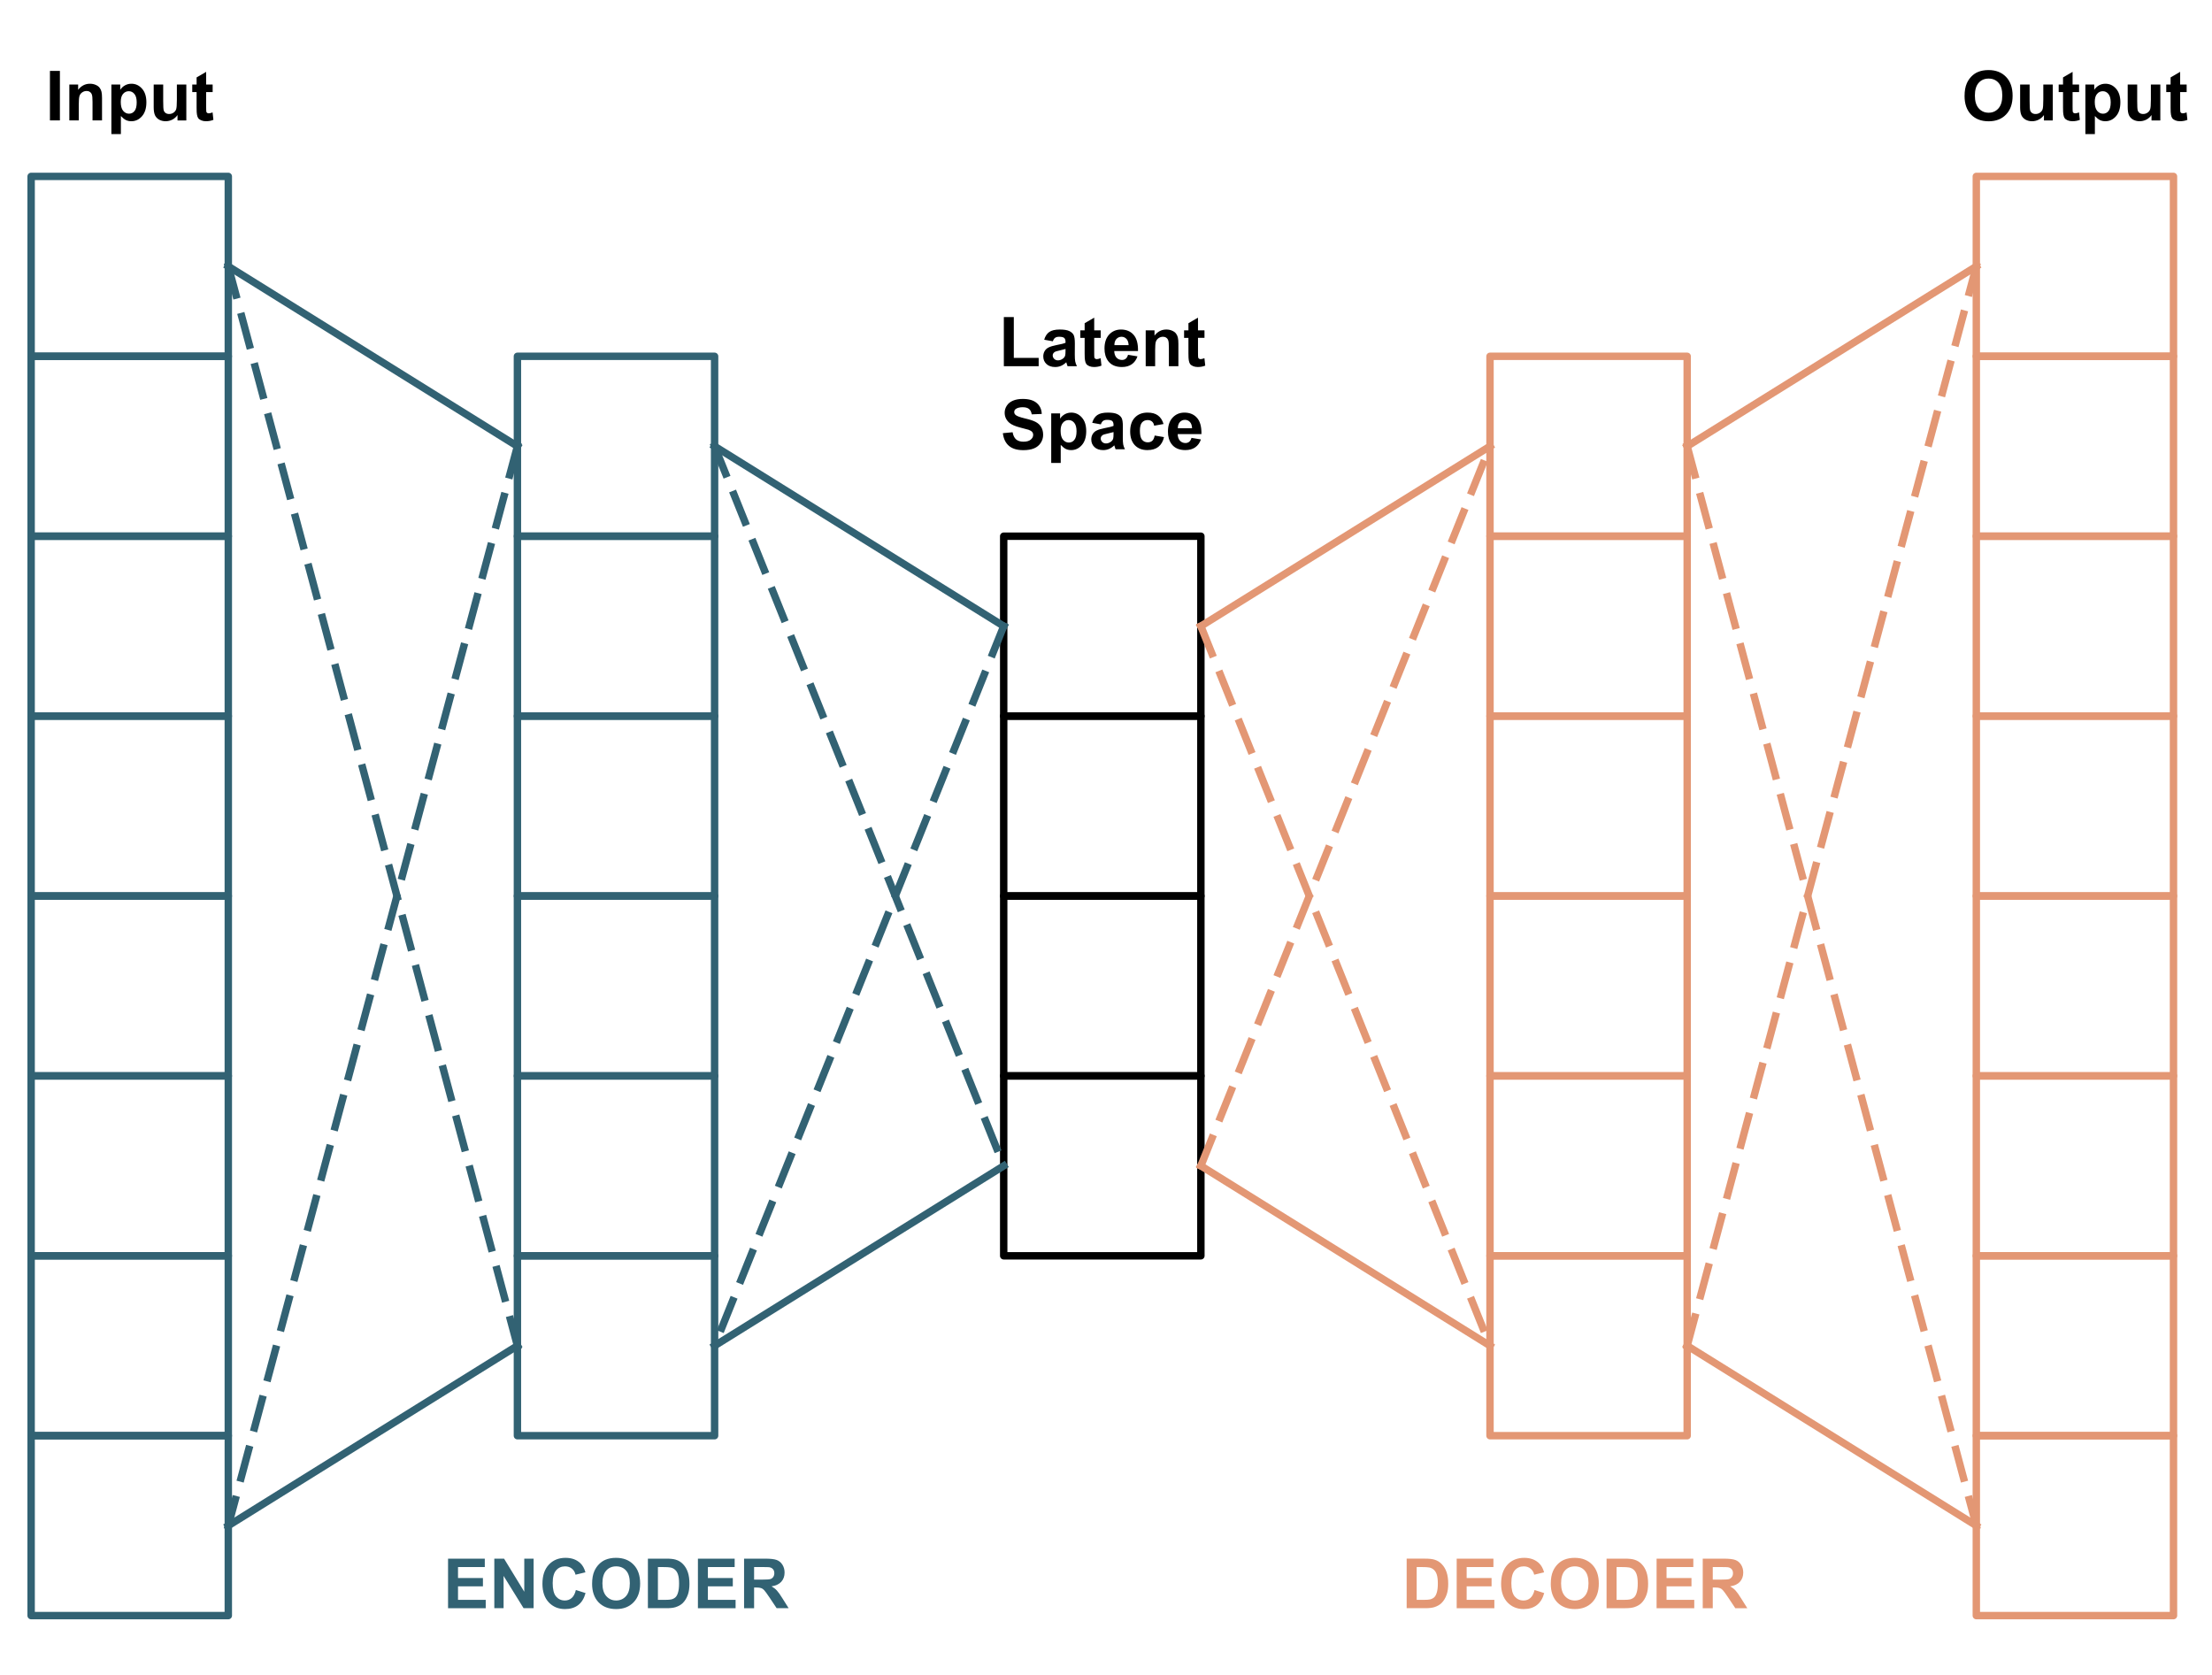 <svg version="1.1" viewBox="0.0 0.0 596.425 451.522" fill="none" stroke="none" stroke-linecap="square" stroke-miterlimit="10" xmlns:xlink="http://www.w3.org/1999/xlink" xmlns="http://www.w3.org/2000/svg"><clipPath id="p.0"><path d="m0 0l596.425 0l0 451.522l-596.425 0l0 -451.522z" clip-rule="nonzero"/></clipPath><g clip-path="url(#p.0)"><path fill="#000000" fill-opacity="0.0" d="m0 0l596.425 0l0 451.522l-596.425 0z" fill-rule="evenodd"/><path fill="#000000" fill-opacity="0.0" d="m8.394 47.564l53.165 0l0 48.504l-53.165 0z" fill-rule="evenodd"/><path stroke="#326273" stroke-width="2.0" stroke-linejoin="round" stroke-linecap="butt" d="m8.394 47.564l53.165 0l0 48.504l-53.165 0z" fill-rule="evenodd"/><path fill="#000000" fill-opacity="0.0" d="m8.394 96.068l53.165 0l0 48.504l-53.165 0z" fill-rule="evenodd"/><path stroke="#326273" stroke-width="2.0" stroke-linejoin="round" stroke-linecap="butt" d="m8.394 96.068l53.165 0l0 48.504l-53.165 0z" fill-rule="evenodd"/><path fill="#000000" fill-opacity="0.0" d="m8.394 144.572l53.165 0l0 48.504l-53.165 0z" fill-rule="evenodd"/><path stroke="#326273" stroke-width="2.0" stroke-linejoin="round" stroke-linecap="butt" d="m8.394 144.572l53.165 0l0 48.504l-53.165 0z" fill-rule="evenodd"/><path fill="#000000" fill-opacity="0.0" d="m8.394 193.076l53.165 0l0 48.504l-53.165 0z" fill-rule="evenodd"/><path stroke="#326273" stroke-width="2.0" stroke-linejoin="round" stroke-linecap="butt" d="m8.394 193.076l53.165 0l0 48.504l-53.165 0z" fill-rule="evenodd"/><path fill="#000000" fill-opacity="0.0" d="m8.394 241.58l53.165 0l0 48.504l-53.165 0z" fill-rule="evenodd"/><path stroke="#326273" stroke-width="2.0" stroke-linejoin="round" stroke-linecap="butt" d="m8.394 241.58l53.165 0l0 48.504l-53.165 0z" fill-rule="evenodd"/><path fill="#000000" fill-opacity="0.0" d="m8.394 290.084l53.165 0l0 48.504l-53.165 0z" fill-rule="evenodd"/><path stroke="#326273" stroke-width="2.0" stroke-linejoin="round" stroke-linecap="butt" d="m8.394 290.084l53.165 0l0 48.504l-53.165 0z" fill-rule="evenodd"/><path fill="#000000" fill-opacity="0.0" d="m8.394 338.588l53.165 0l0 48.504l-53.165 0z" fill-rule="evenodd"/><path stroke="#326273" stroke-width="2.0" stroke-linejoin="round" stroke-linecap="butt" d="m8.394 338.588l53.165 0l0 48.504l-53.165 0z" fill-rule="evenodd"/><path fill="#000000" fill-opacity="0.0" d="m8.394 387.092l53.165 0l0 48.504l-53.165 0z" fill-rule="evenodd"/><path stroke="#326273" stroke-width="2.0" stroke-linejoin="round" stroke-linecap="butt" d="m8.394 387.092l53.165 0l0 48.504l-53.165 0z" fill-rule="evenodd"/><path fill="#000000" fill-opacity="0.0" d="m139.512 96.068l53.165 0l0 48.504l-53.165 0z" fill-rule="evenodd"/><path stroke="#326273" stroke-width="2.0" stroke-linejoin="round" stroke-linecap="butt" d="m139.512 96.068l53.165 0l0 48.504l-53.165 0z" fill-rule="evenodd"/><path fill="#000000" fill-opacity="0.0" d="m139.512 144.572l53.165 0l0 48.504l-53.165 0z" fill-rule="evenodd"/><path stroke="#326273" stroke-width="2.0" stroke-linejoin="round" stroke-linecap="butt" d="m139.512 144.572l53.165 0l0 48.504l-53.165 0z" fill-rule="evenodd"/><path fill="#000000" fill-opacity="0.0" d="m139.512 193.076l53.165 0l0 48.504l-53.165 0z" fill-rule="evenodd"/><path stroke="#326273" stroke-width="2.0" stroke-linejoin="round" stroke-linecap="butt" d="m139.512 193.076l53.165 0l0 48.504l-53.165 0z" fill-rule="evenodd"/><path fill="#000000" fill-opacity="0.0" d="m139.512 241.58l53.165 0l0 48.504l-53.165 0z" fill-rule="evenodd"/><path stroke="#326273" stroke-width="2.0" stroke-linejoin="round" stroke-linecap="butt" d="m139.512 241.58l53.165 0l0 48.504l-53.165 0z" fill-rule="evenodd"/><path fill="#000000" fill-opacity="0.0" d="m139.512 290.084l53.165 0l0 48.504l-53.165 0z" fill-rule="evenodd"/><path stroke="#326273" stroke-width="2.0" stroke-linejoin="round" stroke-linecap="butt" d="m139.512 290.084l53.165 0l0 48.504l-53.165 0z" fill-rule="evenodd"/><path fill="#000000" fill-opacity="0.0" d="m139.512 338.588l53.165 0l0 48.504l-53.165 0z" fill-rule="evenodd"/><path stroke="#326273" stroke-width="2.0" stroke-linejoin="round" stroke-linecap="butt" d="m139.512 338.588l53.165 0l0 48.504l-53.165 0z" fill-rule="evenodd"/><path fill="#000000" fill-opacity="0.0" d="m401.753 96.068l53.165 0l0 48.504l-53.165 0z" fill-rule="evenodd"/><path stroke="#e39774" stroke-width="2.0" stroke-linejoin="round" stroke-linecap="butt" d="m401.753 96.068l53.165 0l0 48.504l-53.165 0z" fill-rule="evenodd"/><path fill="#000000" fill-opacity="0.0" d="m401.753 144.572l53.165 0l0 48.504l-53.165 0z" fill-rule="evenodd"/><path stroke="#e39774" stroke-width="2.0" stroke-linejoin="round" stroke-linecap="butt" d="m401.753 144.572l53.165 0l0 48.504l-53.165 0z" fill-rule="evenodd"/><path fill="#000000" fill-opacity="0.0" d="m401.753 193.076l53.165 0l0 48.504l-53.165 0z" fill-rule="evenodd"/><path stroke="#e39774" stroke-width="2.0" stroke-linejoin="round" stroke-linecap="butt" d="m401.753 193.076l53.165 0l0 48.504l-53.165 0z" fill-rule="evenodd"/><path fill="#000000" fill-opacity="0.0" d="m401.753 241.58l53.165 0l0 48.504l-53.165 0z" fill-rule="evenodd"/><path stroke="#e39774" stroke-width="2.0" stroke-linejoin="round" stroke-linecap="butt" d="m401.753 241.58l53.165 0l0 48.504l-53.165 0z" fill-rule="evenodd"/><path fill="#000000" fill-opacity="0.0" d="m401.753 290.084l53.165 0l0 48.504l-53.165 0z" fill-rule="evenodd"/><path stroke="#e39774" stroke-width="2.0" stroke-linejoin="round" stroke-linecap="butt" d="m401.753 290.084l53.165 0l0 48.504l-53.165 0z" fill-rule="evenodd"/><path fill="#000000" fill-opacity="0.0" d="m401.753 338.588l53.165 0l0 48.504l-53.165 0z" fill-rule="evenodd"/><path stroke="#e39774" stroke-width="2.0" stroke-linejoin="round" stroke-linecap="butt" d="m401.753 338.588l53.165 0l0 48.504l-53.165 0z" fill-rule="evenodd"/><path fill="#000000" fill-opacity="0.0" d="m270.63 144.572l53.165 0l0 48.504l-53.165 0z" fill-rule="evenodd"/><path stroke="#000000" stroke-width="2.0" stroke-linejoin="round" stroke-linecap="butt" d="m270.63 144.572l53.165 0l0 48.504l-53.165 0z" fill-rule="evenodd"/><path fill="#000000" fill-opacity="0.0" d="m270.63 193.076l53.165 0l0 48.504l-53.165 0z" fill-rule="evenodd"/><path stroke="#000000" stroke-width="2.0" stroke-linejoin="round" stroke-linecap="butt" d="m270.63 193.076l53.165 0l0 48.504l-53.165 0z" fill-rule="evenodd"/><path fill="#000000" fill-opacity="0.0" d="m270.63 241.58l53.165 0l0 48.504l-53.165 0z" fill-rule="evenodd"/><path stroke="#000000" stroke-width="2.0" stroke-linejoin="round" stroke-linecap="butt" d="m270.63 241.58l53.165 0l0 48.504l-53.165 0z" fill-rule="evenodd"/><path fill="#000000" fill-opacity="0.0" d="m270.631 290.084l53.165 0l0 48.504l-53.165 0z" fill-rule="evenodd"/><path stroke="#000000" stroke-width="2.0" stroke-linejoin="round" stroke-linecap="butt" d="m270.631 290.084l53.165 0l0 48.504l-53.165 0z" fill-rule="evenodd"/><path fill="#000000" fill-opacity="0.0" d="m61.559 71.816l77.953 48.504" fill-rule="evenodd"/><path stroke="#326273" stroke-width="2.0" stroke-linejoin="round" stroke-linecap="butt" d="m61.559 71.816l77.953 48.504" fill-rule="evenodd"/><path fill="#000000" fill-opacity="0.0" d="m61.559 411.344l77.953 -48.504" fill-rule="evenodd"/><path stroke="#326273" stroke-width="2.0" stroke-linejoin="round" stroke-linecap="butt" d="m61.559 411.344l77.953 -48.504" fill-rule="evenodd"/><path fill="#000000" fill-opacity="0.0" d="m61.559 71.816l77.953 291.024" fill-rule="evenodd"/><path stroke="#326273" stroke-width="2.0" stroke-linejoin="round" stroke-linecap="butt" stroke-dasharray="8.0,6.0" d="m61.559 71.816l77.953 291.024" fill-rule="evenodd"/><path fill="#000000" fill-opacity="0.0" d="m139.512 120.32l-77.953 291.024" fill-rule="evenodd"/><path stroke="#326273" stroke-width="2.0" stroke-linejoin="round" stroke-linecap="butt" stroke-dasharray="8.0,6.0" d="m139.512 120.32l-77.953 291.024" fill-rule="evenodd"/><path fill="#000000" fill-opacity="0.0" d="m192.677 120.32l77.953 48.504" fill-rule="evenodd"/><path stroke="#326273" stroke-width="2.0" stroke-linejoin="round" stroke-linecap="butt" d="m192.677 120.32l77.953 48.504" fill-rule="evenodd"/><path fill="#000000" fill-opacity="0.0" d="m192.677 362.84l77.953 -48.504" fill-rule="evenodd"/><path stroke="#326273" stroke-width="2.0" stroke-linejoin="round" stroke-linecap="butt" d="m192.677 362.84l77.953 -48.504" fill-rule="evenodd"/><path fill="#000000" fill-opacity="0.0" d="m192.677 120.32l77.953 194.016" fill-rule="evenodd"/><path stroke="#326273" stroke-width="2.0" stroke-linejoin="round" stroke-linecap="butt" stroke-dasharray="8.0,6.0" d="m192.677 120.32l77.953 194.016" fill-rule="evenodd"/><path fill="#000000" fill-opacity="0.0" d="m270.63 168.824l-77.953 194.016" fill-rule="evenodd"/><path stroke="#326273" stroke-width="2.0" stroke-linejoin="round" stroke-linecap="butt" stroke-dasharray="8.0,6.0" d="m270.63 168.824l-77.953 194.016" fill-rule="evenodd"/><path fill="#000000" fill-opacity="0.0" d="m532.877 47.564l53.165 0l0 48.504l-53.165 0z" fill-rule="evenodd"/><path stroke="#e39774" stroke-width="2.0" stroke-linejoin="round" stroke-linecap="butt" d="m532.877 47.564l53.165 0l0 48.504l-53.165 0z" fill-rule="evenodd"/><path fill="#000000" fill-opacity="0.0" d="m532.877 96.068l53.165 0l0 48.504l-53.165 0z" fill-rule="evenodd"/><path stroke="#e39774" stroke-width="2.0" stroke-linejoin="round" stroke-linecap="butt" d="m532.877 96.068l53.165 0l0 48.504l-53.165 0z" fill-rule="evenodd"/><path fill="#000000" fill-opacity="0.0" d="m532.877 144.572l53.165 0l0 48.504l-53.165 0z" fill-rule="evenodd"/><path stroke="#e39774" stroke-width="2.0" stroke-linejoin="round" stroke-linecap="butt" d="m532.877 144.572l53.165 0l0 48.504l-53.165 0z" fill-rule="evenodd"/><path fill="#000000" fill-opacity="0.0" d="m532.877 193.076l53.165 0l0 48.504l-53.165 0z" fill-rule="evenodd"/><path stroke="#e39774" stroke-width="2.0" stroke-linejoin="round" stroke-linecap="butt" d="m532.877 193.076l53.165 0l0 48.504l-53.165 0z" fill-rule="evenodd"/><path fill="#000000" fill-opacity="0.0" d="m532.877 241.58l53.165 0l0 48.504l-53.165 0z" fill-rule="evenodd"/><path stroke="#e39774" stroke-width="2.0" stroke-linejoin="round" stroke-linecap="butt" d="m532.877 241.58l53.165 0l0 48.504l-53.165 0z" fill-rule="evenodd"/><path fill="#000000" fill-opacity="0.0" d="m532.877 290.084l53.165 0l0 48.504l-53.165 0z" fill-rule="evenodd"/><path stroke="#e39774" stroke-width="2.0" stroke-linejoin="round" stroke-linecap="butt" d="m532.877 290.084l53.165 0l0 48.504l-53.165 0z" fill-rule="evenodd"/><path fill="#000000" fill-opacity="0.0" d="m532.877 338.588l53.165 0l0 48.504l-53.165 0z" fill-rule="evenodd"/><path stroke="#e39774" stroke-width="2.0" stroke-linejoin="round" stroke-linecap="butt" d="m532.877 338.588l53.165 0l0 48.504l-53.165 0z" fill-rule="evenodd"/><path fill="#000000" fill-opacity="0.0" d="m532.877 387.092l53.165 0l0 48.504l-53.165 0z" fill-rule="evenodd"/><path stroke="#e39774" stroke-width="2.0" stroke-linejoin="round" stroke-linecap="butt" d="m532.877 387.092l53.165 0l0 48.504l-53.165 0z" fill-rule="evenodd"/><path fill="#000000" fill-opacity="0.0" d="m323.795 168.824l77.953 -48.504" fill-rule="evenodd"/><path stroke="#e39774" stroke-width="2.0" stroke-linejoin="round" stroke-linecap="butt" d="m323.795 168.824l77.953 -48.504" fill-rule="evenodd"/><path fill="#000000" fill-opacity="0.0" d="m454.919 120.32l77.953 -48.504" fill-rule="evenodd"/><path stroke="#e39774" stroke-width="2.0" stroke-linejoin="round" stroke-linecap="butt" d="m454.919 120.32l77.953 -48.504" fill-rule="evenodd"/><path fill="#000000" fill-opacity="0.0" d="m323.797 314.336l77.953 48.504" fill-rule="evenodd"/><path stroke="#e39774" stroke-width="2.0" stroke-linejoin="round" stroke-linecap="butt" d="m323.797 314.336l77.953 48.504" fill-rule="evenodd"/><path fill="#000000" fill-opacity="0.0" d="m454.919 362.84l77.953 48.504" fill-rule="evenodd"/><path stroke="#e39774" stroke-width="2.0" stroke-linejoin="round" stroke-linecap="butt" d="m454.919 362.84l77.953 48.504" fill-rule="evenodd"/><path fill="#000000" fill-opacity="0.0" d="m323.795 168.824l77.953 194.016" fill-rule="evenodd"/><path stroke="#e39774" stroke-width="2.0" stroke-linejoin="round" stroke-linecap="butt" stroke-dasharray="8.0,6.0" d="m323.795 168.824l77.953 194.016" fill-rule="evenodd"/><path fill="#000000" fill-opacity="0.0" d="m323.797 314.336l77.953 -194.016" fill-rule="evenodd"/><path stroke="#e39774" stroke-width="2.0" stroke-linejoin="round" stroke-linecap="butt" stroke-dasharray="8.0,6.0" d="m323.797 314.336l77.953 -194.016" fill-rule="evenodd"/><path fill="#000000" fill-opacity="0.0" d="m454.919 120.32l77.953 291.024" fill-rule="evenodd"/><path stroke="#e39774" stroke-width="2.0" stroke-linejoin="round" stroke-linecap="butt" stroke-dasharray="8.0,6.0" d="m454.919 120.32l77.953 291.024" fill-rule="evenodd"/><path fill="#000000" fill-opacity="0.0" d="m454.919 362.84l77.953 -291.024" fill-rule="evenodd"/><path stroke="#e39774" stroke-width="2.0" stroke-linejoin="round" stroke-linecap="butt" stroke-dasharray="8.0,6.0" d="m454.919 362.84l77.953 -291.024" fill-rule="evenodd"/><path fill="#000000" fill-opacity="0.0" d="m517.081 5.549l84.756 0l0 42.016l-84.756 0z" fill-rule="evenodd"/><path fill="#000000" d="m529.71 25.875q0 -2.047 0.609 -3.422q0.453 -1.031 1.234 -1.828q0.797 -0.812 1.734 -1.203q1.25 -0.531 2.875 -0.531q2.953 0 4.719 1.828q1.781 1.828 1.781 5.094q0 3.234 -1.766 5.062q-1.75 1.828 -4.688 1.828q-2.984 0 -4.75 -1.812q-1.75 -1.828 -1.75 -5.016zm2.781 -0.094q0 2.266 1.047 3.438q1.047 1.172 2.656 1.172q1.609 0 2.641 -1.156q1.047 -1.172 1.047 -3.484q0 -2.297 -1.016 -3.422q-1.0 -1.141 -2.672 -1.141q-1.672 0 -2.688 1.156q-1.016 1.141 -1.016 3.438zm18.621 6.688l0 -1.453q-0.531 0.781 -1.391 1.234q-0.859 0.438 -1.812 0.438q-0.969 0 -1.75 -0.422q-0.766 -0.438 -1.125 -1.203q-0.344 -0.781 -0.344 -2.141l0 -6.125l2.562 0l0 4.438q0 2.047 0.141 2.516q0.141 0.453 0.516 0.719q0.375 0.266 0.953 0.266q0.656 0 1.172 -0.359q0.516 -0.359 0.703 -0.891q0.203 -0.531 0.203 -2.609l0 -4.078l2.547 0l0 9.672l-2.375 0zm9.474 -9.672l0 2.031l-1.75 0l0 3.906q0 1.188 0.047 1.391q0.047 0.188 0.219 0.312q0.188 0.125 0.438 0.125q0.359 0 1.031 -0.25l0.219 2.0q-0.891 0.375 -2.016 0.375q-0.703 0 -1.266 -0.234q-0.547 -0.234 -0.812 -0.594q-0.25 -0.375 -0.344 -1.0q-0.094 -0.453 -0.094 -1.812l0 -4.219l-1.172 0l0 -2.031l1.172 0l0 -1.922l2.578 -1.5l0 3.422l1.75 0zm1.697 0l2.391 0l0 1.422q0.469 -0.734 1.25 -1.188q0.797 -0.453 1.766 -0.453q1.688 0 2.859 1.328q1.172 1.312 1.172 3.672q0 2.422 -1.188 3.766q-1.188 1.344 -2.859 1.344q-0.812 0 -1.469 -0.312q-0.641 -0.328 -1.359 -1.094l0 4.875l-2.562 0l0 -13.359zm2.531 4.672q0 1.625 0.641 2.406q0.656 0.781 1.578 0.781q0.906 0 1.484 -0.719q0.594 -0.719 0.594 -2.344q0 -1.516 -0.609 -2.25q-0.609 -0.75 -1.516 -0.75q-0.938 0 -1.562 0.734q-0.609 0.719 -0.609 2.141zm15.302 5.0l0 -1.453q-0.531 0.781 -1.391 1.234q-0.859 0.438 -1.812 0.438q-0.969 0 -1.75 -0.422q-0.766 -0.438 -1.125 -1.203q-0.344 -0.781 -0.344 -2.141l0 -6.125l2.562 0l0 4.438q0 2.047 0.141 2.516q0.141 0.453 0.516 0.719q0.375 0.266 0.953 0.266q0.656 0 1.172 -0.359q0.516 -0.359 0.703 -0.891q0.203 -0.531 0.203 -2.609l0 -4.078l2.547 0l0 9.672l-2.375 0zm9.474 -9.672l0 2.031l-1.75 0l0 3.906q0 1.188 0.047 1.391q0.047 0.188 0.219 0.312q0.188 0.125 0.438 0.125q0.359 0 1.031 -0.25l0.219 2.0q-0.891 0.375 -2.016 0.375q-0.703 0 -1.266 -0.234q-0.547 -0.234 -0.812 -0.594q-0.25 -0.375 -0.344 -1.0q-0.094 -0.453 -0.094 -1.812l0 -4.219l-1.172 0l0 -2.031l1.172 0l0 -1.922l2.578 -1.5l0 3.422l1.75 0z" fill-rule="nonzero"/><path fill="#000000" fill-opacity="0.0" d="m1.102 5.549l67.748 0l0 42.016l-67.748 0z" fill-rule="evenodd"/><path fill="#000000" d="m13.466 32.469l0 -13.359l2.687 0l0 13.359l-2.687 0zm14.043 0l-2.562 0l0 -4.938q0 -1.562 -0.172 -2.016q-0.156 -0.469 -0.531 -0.719q-0.359 -0.266 -0.875 -0.266q-0.672 0 -1.203 0.375q-0.531 0.359 -0.734 0.969q-0.188 0.594 -0.188 2.219l0 4.375l-2.547 0l0 -9.672l2.375 0l0 1.422q1.266 -1.641 3.188 -1.641q0.844 0 1.547 0.312q0.703 0.297 1.062 0.781q0.359 0.469 0.5 1.078q0.141 0.594 0.141 1.703l0 6.016zm2.521 -9.672l2.391 0l0 1.422q0.469 -0.734 1.25 -1.188q0.797 -0.453 1.766 -0.453q1.688 0 2.859 1.328q1.172 1.312 1.172 3.672q0 2.422 -1.188 3.766q-1.188 1.344 -2.859 1.344q-0.812 0 -1.469 -0.312q-0.641 -0.328 -1.359 -1.094l0 4.875l-2.563 0l0 -13.359zm2.531 4.672q0 1.625 0.641 2.406q0.656 0.781 1.578 0.781q0.906 0 1.484 -0.719q0.594 -0.719 0.594 -2.344q0 -1.516 -0.609 -2.25q-0.609 -0.75 -1.516 -0.75q-0.938 0 -1.562 0.734q-0.609 0.719 -0.609 2.141zm15.302 5.0l0 -1.453q-0.531 0.781 -1.391 1.234q-0.859 0.438 -1.812 0.438q-0.969 0 -1.75 -0.422q-0.766 -0.438 -1.125 -1.203q-0.344 -0.781 -0.344 -2.141l0 -6.125l2.562 0l0 4.438q0 2.047 0.141 2.516q0.141 0.453 0.516 0.719q0.375 0.266 0.953 0.266q0.656 0 1.172 -0.359q0.516 -0.359 0.703 -0.891q0.203 -0.531 0.203 -2.609l0 -4.078l2.547 0l0 9.672l-2.375 0zm9.474 -9.672l0 2.031l-1.75 0l0 3.906q0 1.188 0.047 1.391q0.047 0.188 0.219 0.312q0.188 0.125 0.438 0.125q0.359 0 1.031 -0.25l0.219 2.0q-0.891 0.375 -2.016 0.375q-0.703 0 -1.266 -0.234q-0.547 -0.234 -0.812 -0.594q-0.25 -0.375 -0.344 -1.0q-0.094 -0.453 -0.094 -1.812l0 -4.219l-1.172 0l0 -2.031l1.172 0l0 -1.922l2.578 -1.5l0 3.422l1.75 0z" fill-rule="nonzero"/><path fill="#000000" fill-opacity="0.0" d="m254.837 71.816l84.756 0l0 64.63l-84.756 0z" fill-rule="evenodd"/><path fill="#000000" d="m270.668 98.736l0 -13.25l2.688 0l0 11.0l6.703 0l0 2.25l-9.391 0zm13.208 -6.719l-2.328 -0.422q0.406 -1.406 1.359 -2.078q0.953 -0.672 2.844 -0.672q1.703 0 2.547 0.406q0.844 0.406 1.172 1.031q0.344 0.625 0.344 2.281l-0.016 3.0q0 1.266 0.109 1.875q0.125 0.609 0.469 1.297l-2.531 0q-0.109 -0.25 -0.25 -0.75q-0.062 -0.234 -0.094 -0.312q-0.656 0.641 -1.406 0.969q-0.734 0.312 -1.594 0.312q-1.484 0 -2.344 -0.812q-0.859 -0.812 -0.859 -2.047q0 -0.828 0.391 -1.469q0.391 -0.641 1.094 -0.969q0.703 -0.344 2.031 -0.609q1.797 -0.328 2.484 -0.625l0 -0.25q0 -0.75 -0.359 -1.062q-0.359 -0.312 -1.375 -0.312q-0.688 0 -1.078 0.281q-0.375 0.266 -0.609 0.938zm3.422 2.078q-0.484 0.156 -1.562 0.391q-1.062 0.219 -1.391 0.438q-0.5 0.359 -0.5 0.906q0 0.531 0.406 0.938q0.406 0.391 1.016 0.391q0.703 0 1.328 -0.469q0.469 -0.344 0.609 -0.844q0.094 -0.328 0.094 -1.25l0 -0.5zm9.485 -5.031l0 2.031l-1.75 0l0 3.906q0 1.188 0.047 1.391q0.047 0.188 0.219 0.312q0.188 0.125 0.438 0.125q0.359 0 1.031 -0.25l0.219 2.0q-0.891 0.375 -2.016 0.375q-0.703 0 -1.266 -0.234q-0.547 -0.234 -0.812 -0.594q-0.25 -0.375 -0.344 -1.0q-0.094 -0.453 -0.094 -1.812l0 -4.219l-1.172 0l0 -2.031l1.172 0l0 -1.922l2.578 -1.5l0 3.422l1.75 0zm7.369 6.594l2.547 0.422q-0.484 1.406 -1.547 2.141q-1.062 0.734 -2.656 0.734q-2.516 0 -3.734 -1.656q-0.953 -1.312 -0.953 -3.328q0 -2.406 1.25 -3.766q1.266 -1.359 3.188 -1.359q2.156 0 3.406 1.422q1.25 1.422 1.188 4.375l-6.406 0q0.031 1.141 0.609 1.781q0.594 0.625 1.484 0.625q0.594 0 1.0 -0.328q0.422 -0.328 0.625 -1.062zm0.156 -2.594q-0.031 -1.109 -0.578 -1.688q-0.547 -0.578 -1.328 -0.578q-0.844 0 -1.391 0.609q-0.547 0.609 -0.531 1.656l3.828 0zm13.423 5.672l-2.562 0l0 -4.938q0 -1.562 -0.172 -2.016q-0.156 -0.469 -0.531 -0.719q-0.359 -0.266 -0.875 -0.266q-0.672 0 -1.203 0.375q-0.531 0.359 -0.734 0.969q-0.188 0.594 -0.188 2.219l0 4.375l-2.547 0l0 -9.672l2.375 0l0 1.422q1.266 -1.641 3.188 -1.641q0.844 0 1.547 0.312q0.703 0.297 1.062 0.781q0.359 0.469 0.5 1.078q0.141 0.594 0.141 1.703l0 6.016zm7.037 -9.672l0 2.031l-1.75 0l0 3.906q0 1.188 0.047 1.391q0.047 0.188 0.219 0.312q0.188 0.125 0.438 0.125q0.359 0 1.031 -0.25l0.219 2.0q-0.891 0.375 -2.016 0.375q-0.703 0 -1.266 -0.234q-0.547 -0.234 -0.812 -0.594q-0.25 -0.375 -0.344 -1.0q-0.094 -0.453 -0.094 -1.812l0 -4.219l-1.172 0l0 -2.031l1.172 0l0 -1.922l2.578 -1.5l0 3.422l1.75 0z" fill-rule="nonzero"/><path fill="#000000" d="m270.404 116.793l2.625 -0.25q0.234 1.312 0.953 1.938q0.734 0.609 1.969 0.609q1.297 0 1.953 -0.547q0.672 -0.547 0.672 -1.281q0 -0.484 -0.281 -0.812q-0.281 -0.328 -0.969 -0.578q-0.484 -0.156 -2.172 -0.578q-2.156 -0.547 -3.031 -1.328q-1.234 -1.094 -1.234 -2.688q0 -1.016 0.578 -1.906q0.578 -0.891 1.656 -1.344q1.094 -0.469 2.641 -0.469q2.516 0 3.781 1.109q1.281 1.094 1.344 2.938l-2.703 0.109q-0.172 -1.031 -0.75 -1.469q-0.562 -0.453 -1.703 -0.453q-1.172 0 -1.844 0.469q-0.422 0.312 -0.422 0.844q0 0.469 0.406 0.797q0.5 0.438 2.469 0.906q1.969 0.453 2.906 0.953q0.953 0.5 1.484 1.359q0.531 0.859 0.531 2.125q0 1.156 -0.641 2.156q-0.641 1.0 -1.812 1.484q-1.156 0.484 -2.891 0.484q-2.531 0 -3.891 -1.172q-1.359 -1.172 -1.625 -3.406zm13.037 -5.328l2.391 0l0 1.422q0.469 -0.734 1.25 -1.188q0.797 -0.453 1.766 -0.453q1.688 0 2.859 1.328q1.172 1.312 1.172 3.672q0 2.422 -1.188 3.766q-1.188 1.344 -2.859 1.344q-0.812 0 -1.469 -0.312q-0.641 -0.328 -1.359 -1.094l0 4.875l-2.562 0l0 -13.359zm2.531 4.672q0 1.625 0.641 2.406q0.656 0.781 1.578 0.781q0.906 0 1.484 -0.719q0.594 -0.719 0.594 -2.344q0 -1.516 -0.609 -2.25q-0.609 -0.75 -1.516 -0.75q-0.938 0 -1.562 0.734q-0.609 0.719 -0.609 2.141zm10.849 -1.719l-2.328 -0.422q0.406 -1.406 1.359 -2.078q0.953 -0.672 2.844 -0.672q1.703 0 2.547 0.406q0.844 0.406 1.172 1.031q0.344 0.625 0.344 2.281l-0.016 3.0q0 1.266 0.109 1.875q0.125 0.609 0.469 1.297l-2.531 0q-0.109 -0.25 -0.25 -0.75q-0.062 -0.234 -0.094 -0.312q-0.656 0.641 -1.406 0.969q-0.734 0.312 -1.594 0.312q-1.484 0 -2.344 -0.812q-0.859 -0.812 -0.859 -2.047q0 -0.828 0.391 -1.469q0.391 -0.641 1.094 -0.969q0.703 -0.344 2.031 -0.609q1.797 -0.328 2.484 -0.625l0 -0.25q0 -0.75 -0.359 -1.062q-0.359 -0.312 -1.375 -0.312q-0.688 0 -1.078 0.281q-0.375 0.266 -0.609 0.938zm3.422 2.078q-0.484 0.156 -1.562 0.391q-1.062 0.219 -1.391 0.438q-0.5 0.359 -0.5 0.906q0 0.531 0.406 0.938q0.406 0.391 1.016 0.391q0.703 0 1.328 -0.469q0.469 -0.344 0.609 -0.844q0.094 -0.328 0.094 -1.25l0 -0.5zm13.485 -2.172l-2.531 0.453q-0.125 -0.75 -0.578 -1.125q-0.453 -0.391 -1.172 -0.391q-0.953 0 -1.531 0.656q-0.562 0.656 -0.562 2.203q0 1.734 0.578 2.438q0.578 0.703 1.547 0.703q0.734 0 1.203 -0.406q0.469 -0.422 0.656 -1.422l2.516 0.422q-0.391 1.734 -1.516 2.625q-1.109 0.875 -2.969 0.875q-2.125 0 -3.391 -1.328q-1.25 -1.344 -1.25 -3.719q0 -2.391 1.266 -3.719q1.266 -1.344 3.422 -1.344q1.766 0 2.797 0.766q1.047 0.75 1.516 2.312zm7.532 3.734l2.547 0.422q-0.484 1.406 -1.547 2.141q-1.062 0.734 -2.656 0.734q-2.516 0 -3.734 -1.656q-0.953 -1.312 -0.953 -3.328q0 -2.406 1.25 -3.766q1.266 -1.359 3.188 -1.359q2.156 0 3.406 1.422q1.25 1.422 1.188 4.375l-6.406 0q0.031 1.141 0.609 1.781q0.594 0.625 1.484 0.625q0.594 0 1.0 -0.328q0.422 -0.328 0.625 -1.062zm0.156 -2.594q-0.031 -1.109 -0.578 -1.688q-0.547 -0.578 -1.328 -0.578q-0.844 0 -1.391 0.609q-0.547 0.609 -0.531 1.656l3.828 0z" fill-rule="nonzero"/><path fill="#000000" fill-opacity="0.0" d="m106.677 406.68l118.835 0l0 42.016l-118.835 0z" fill-rule="evenodd"/><path fill="#326273" d="m120.809 433.6l0 -13.359l9.906 0l0 2.266l-7.219 0l0 2.953l6.719 0l0 2.25l-6.719 0l0 3.641l7.469 0l0 2.25l-10.156 0zm12.475 0l0 -13.359l2.625 0l5.453 8.922l0 -8.922l2.516 0l0 13.359l-2.703 0l-5.391 -8.703l0 8.703l-2.5 0zm21.989 -4.906l2.609 0.828q-0.594 2.188 -2.0 3.25q-1.391 1.062 -3.547 1.062q-2.656 0 -4.375 -1.812q-1.703 -1.828 -1.703 -4.984q0 -3.328 1.719 -5.172q1.719 -1.844 4.516 -1.844q2.453 0 3.984 1.438q0.922 0.859 1.375 2.469l-2.672 0.641q-0.234 -1.047 -0.984 -1.641q-0.75 -0.609 -1.828 -0.609q-1.484 0 -2.422 1.078q-0.922 1.062 -0.922 3.438q0 2.531 0.906 3.609q0.922 1.078 2.375 1.078q1.078 0 1.844 -0.672q0.781 -0.688 1.125 -2.156zm4.379 -1.688q0 -2.047 0.609 -3.422q0.453 -1.031 1.234 -1.828q0.797 -0.812 1.734 -1.203q1.25 -0.531 2.875 -0.531q2.953 0 4.719 1.828q1.781 1.828 1.781 5.094q0 3.234 -1.766 5.062q-1.75 1.828 -4.688 1.828q-2.984 0 -4.75 -1.812q-1.75 -1.828 -1.75 -5.016zm2.781 -0.094q0 2.266 1.047 3.438q1.047 1.172 2.656 1.172q1.609 0 2.641 -1.156q1.047 -1.172 1.047 -3.484q0 -2.297 -1.016 -3.422q-1.0 -1.141 -2.672 -1.141q-1.672 0 -2.688 1.156q-1.016 1.141 -1.016 3.438zm12.261 -6.672l4.938 0q1.656 0 2.531 0.266q1.188 0.344 2.016 1.234q0.844 0.875 1.281 2.156q0.438 1.281 0.438 3.156q0 1.641 -0.406 2.844q-0.5 1.453 -1.438 2.359q-0.703 0.672 -1.891 1.062q-0.891 0.281 -2.391 0.281l-5.078 0l0 -13.359zm2.703 2.266l0 8.844l2.016 0q1.125 0 1.625 -0.125q0.656 -0.172 1.078 -0.562q0.438 -0.391 0.703 -1.281q0.281 -0.906 0.281 -2.453q0 -1.547 -0.281 -2.375q-0.266 -0.828 -0.766 -1.281q-0.484 -0.469 -1.234 -0.641q-0.562 -0.125 -2.219 -0.125l-1.203 0zm10.785 11.094l0 -13.359l9.906 0l0 2.266l-7.219 0l0 2.953l6.719 0l0 2.25l-6.719 0l0 3.641l7.469 0l0 2.25l-10.156 0zm12.444 0l0 -13.359l5.688 0q2.141 0 3.109 0.359q0.969 0.359 1.547 1.281q0.578 0.922 0.578 2.109q0 1.5 -0.891 2.484q-0.875 0.969 -2.625 1.234q0.875 0.5 1.438 1.125q0.578 0.609 1.531 2.156l1.641 2.609l-3.234 0l-1.938 -2.906q-1.047 -1.562 -1.438 -1.969q-0.375 -0.406 -0.812 -0.547q-0.422 -0.156 -1.344 -0.156l-0.547 0l0 5.578l-2.703 0zm2.703 -7.703l2.0 0q1.938 0 2.422 -0.156q0.484 -0.172 0.75 -0.578q0.281 -0.406 0.281 -1.0q0 -0.672 -0.359 -1.078q-0.359 -0.422 -1.016 -0.531q-0.328 -0.047 -1.969 -0.047l-2.109 0l0 3.391z" fill-rule="nonzero"/><path fill="#000000" fill-opacity="0.0" d="m365.165 406.68l118.835 0l0 42.016l-118.835 0z" fill-rule="evenodd"/><path fill="#e39774" d="m379.281 420.24l4.938 0q1.656 0 2.531 0.266q1.188 0.344 2.016 1.234q0.844 0.875 1.281 2.156q0.438 1.281 0.438 3.156q0 1.641 -0.406 2.844q-0.5 1.453 -1.438 2.359q-0.703 0.672 -1.891 1.062q-0.891 0.281 -2.391 0.281l-5.078 0l0 -13.359zm2.703 2.266l0 8.844l2.016 0q1.125 0 1.625 -0.125q0.656 -0.172 1.078 -0.562q0.438 -0.391 0.703 -1.281q0.281 -0.906 0.281 -2.453q0 -1.547 -0.281 -2.375q-0.266 -0.828 -0.766 -1.281q-0.484 -0.469 -1.234 -0.641q-0.562 -0.125 -2.219 -0.125l-1.203 0zm10.785 11.094l0 -13.359l9.906 0l0 2.266l-7.219 0l0 2.953l6.719 0l0 2.25l-6.719 0l0 3.641l7.469 0l0 2.25l-10.156 0zm20.99 -4.906l2.609 0.828q-0.594 2.188 -2.0 3.25q-1.391 1.062 -3.547 1.062q-2.656 0 -4.375 -1.812q-1.703 -1.828 -1.703 -4.984q0 -3.328 1.719 -5.172q1.719 -1.844 4.516 -1.844q2.453 0 3.984 1.438q0.922 0.859 1.375 2.469l-2.672 0.641q-0.234 -1.047 -0.984 -1.641q-0.75 -0.609 -1.828 -0.609q-1.484 0 -2.422 1.078q-0.922 1.062 -0.922 3.438q0 2.531 0.906 3.609q0.922 1.078 2.375 1.078q1.078 0 1.844 -0.672q0.781 -0.688 1.125 -2.156zm4.379 -1.688q0 -2.047 0.609 -3.422q0.453 -1.031 1.234 -1.828q0.797 -0.812 1.734 -1.203q1.25 -0.531 2.875 -0.531q2.953 0 4.719 1.828q1.781 1.828 1.781 5.094q0 3.234 -1.766 5.062q-1.75 1.828 -4.688 1.828q-2.984 0 -4.75 -1.812q-1.75 -1.828 -1.75 -5.016zm2.781 -0.094q0 2.266 1.047 3.438q1.047 1.172 2.656 1.172q1.609 0 2.641 -1.156q1.047 -1.172 1.047 -3.484q0 -2.297 -1.016 -3.422q-1.0 -1.141 -2.672 -1.141q-1.672 0 -2.688 1.156q-1.016 1.141 -1.016 3.438zm12.261 -6.672l4.938 0q1.656 0 2.531 0.266q1.188 0.344 2.016 1.234q0.844 0.875 1.281 2.156q0.438 1.281 0.438 3.156q0 1.641 -0.406 2.844q-0.5 1.453 -1.438 2.359q-0.703 0.672 -1.891 1.062q-0.891 0.281 -2.391 0.281l-5.078 0l0 -13.359zm2.703 2.266l0 8.844l2.016 0q1.125 0 1.625 -0.125q0.656 -0.172 1.078 -0.562q0.438 -0.391 0.703 -1.281q0.281 -0.906 0.281 -2.453q0 -1.547 -0.281 -2.375q-0.266 -0.828 -0.766 -1.281q-0.484 -0.469 -1.234 -0.641q-0.562 -0.125 -2.219 -0.125l-1.203 0zm10.785 11.094l0 -13.359l9.906 0l0 2.266l-7.219 0l0 2.953l6.719 0l0 2.25l-6.719 0l0 3.641l7.469 0l0 2.25l-10.156 0zm12.444 0l0 -13.359l5.688 0q2.141 0 3.109 0.359q0.969 0.359 1.547 1.281q0.578 0.922 0.578 2.109q0 1.5 -0.891 2.484q-0.875 0.969 -2.625 1.234q0.875 0.5 1.438 1.125q0.578 0.609 1.531 2.156l1.641 2.609l-3.234 0l-1.938 -2.906q-1.047 -1.562 -1.438 -1.969q-0.375 -0.406 -0.812 -0.547q-0.422 -0.156 -1.344 -0.156l-0.547 0l0 5.578l-2.703 0zm2.703 -7.703l2.0 0q1.938 0 2.422 -0.156q0.484 -0.172 0.75 -0.578q0.281 -0.406 0.281 -1.0q0 -0.672 -0.359 -1.078q-0.359 -0.422 -1.016 -0.531q-0.328 -0.047 -1.969 -0.047l-2.109 0l0 3.391z" fill-rule="nonzero"/></g></svg>